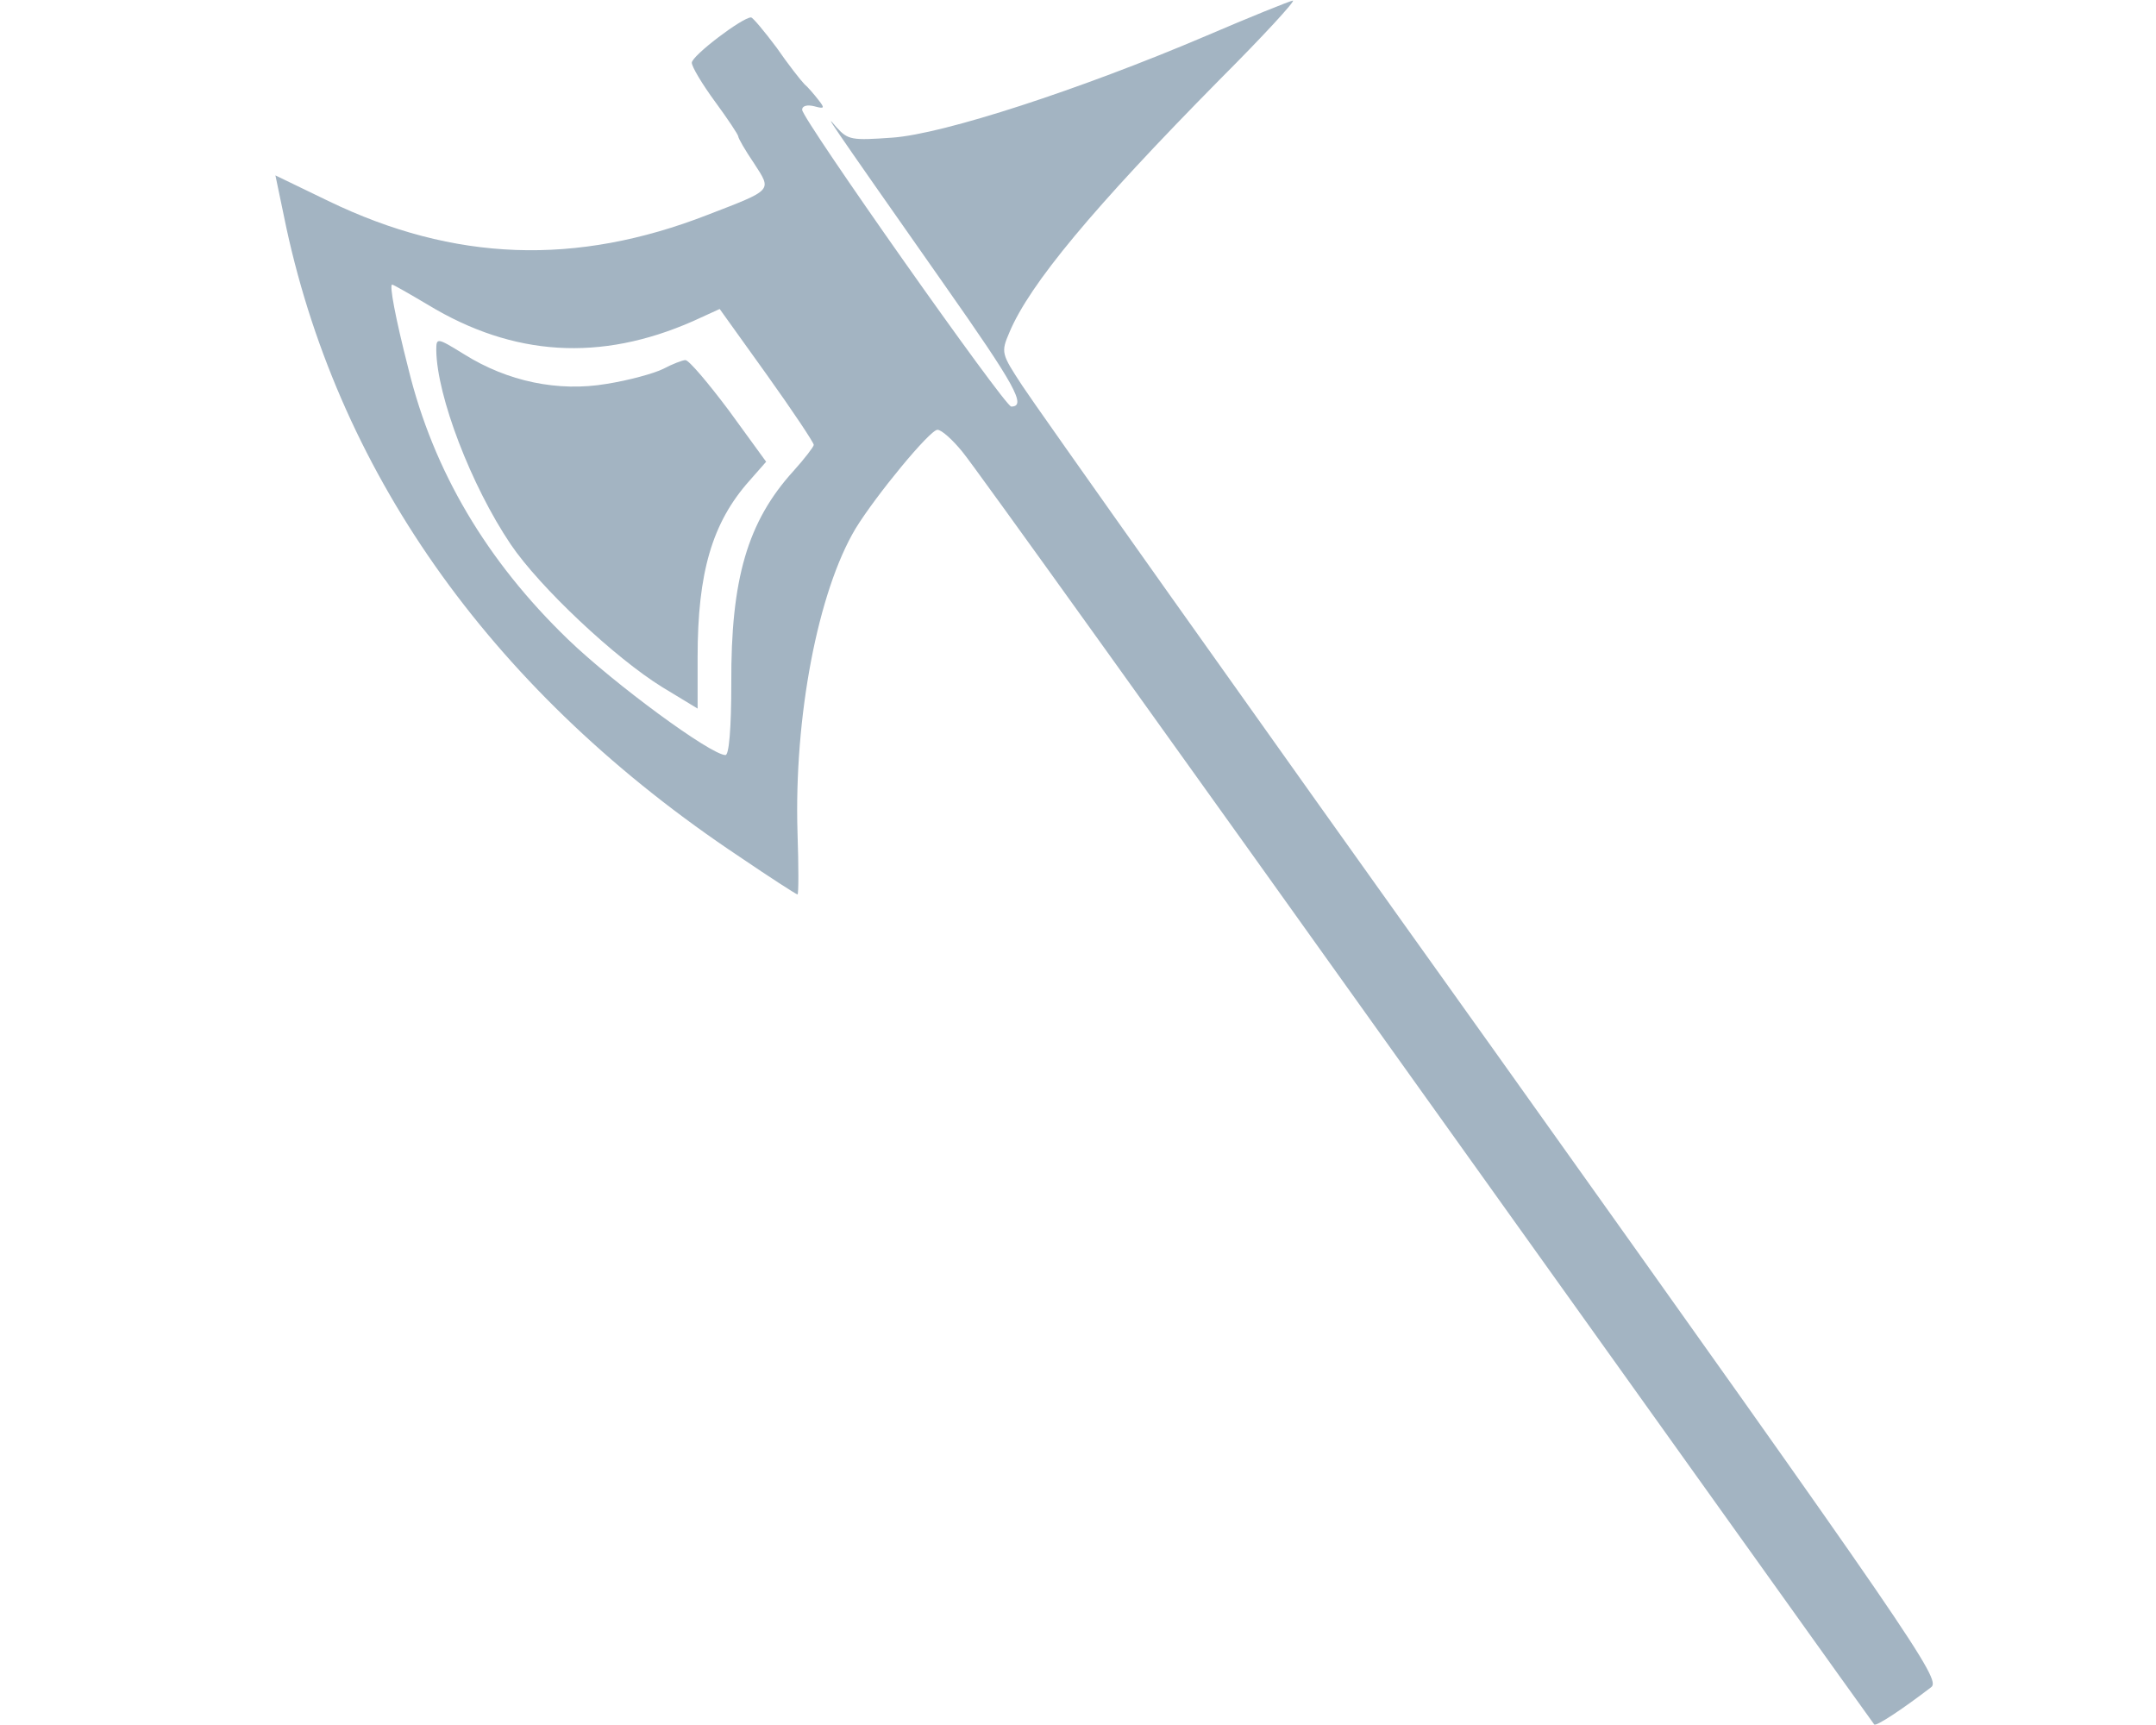<?xml version="1.0" standalone="no"?>
<!DOCTYPE svg PUBLIC "-//W3C//DTD SVG 20010904//EN"
 "http://www.w3.org/TR/2001/REC-SVG-20010904/DTD/svg10.dtd">
<svg version="1.0" xmlns="http://www.w3.org/2000/svg"
 width="25pt" height="20pt" viewBox="0 0 297 297"
 preserveAspectRatio="xMidYMid meet" fill="currentColor">
<g transform="translate(0,297) scale(0.1,-0.1)"
fill="#a3b4c2" stroke="none">
<path d="M1705 2908 c-216 -92 -452 -169 -540 -175 -70 -5 -76 -4 -96 18 -22
26 -22 25 185 -270 123 -175 143 -211 116 -211 -11 0 -360 495 -360 511 0 7 9
9 21 6 18 -5 18 -3 7 11 -7 9 -18 22 -24 27 -6 6 -28 34 -48 63 -21 28 -41 52
-44 52 -15 0 -102 -66 -102 -78 0 -7 18 -37 40 -67 22 -30 40 -57 40 -60 0 -3
12 -24 27 -46 31 -48 34 -45 -80 -89 -226 -88 -436 -81 -653 24 l-91 44 19
-91 c94 -432 361 -803 780 -1082 53 -36 98 -65 100 -65 2 0 2 48 0 107 -6 199
35 414 100 523 35 57 128 170 141 170 7 0 26 -17 43 -38 18 -21 377 -522 799
-1113 422 -590 769 -1076 771 -1078 3 -4 47 25 98 64 18 13 -26 77 -755 1100
-426 596 -790 1110 -810 1141 -36 55 -37 57 -22 92 35 83 143 213 362 435 75
75 131 136 126 136 -6 -1 -73 -28 -150 -61z m-1339 -463 c147 -89 297 -98 456
-28 l46 21 81 -113 c45 -63 81 -117 81 -121 0 -3 -16 -24 -35 -45 -79 -87
-108 -186 -107 -366 0 -78 -4 -123 -10 -123 -25 0 -191 122 -271 199 -140 135
-232 290 -275 466 -23 90 -33 145 -28 145 2 0 30 -16 62 -35z"/>
<path d="M380 2367 c1 -79 60 -233 128 -334 50 -74 180 -196 261 -246 l61 -37
0 89 c0 145 25 231 89 303 l29 33 -64 88 c-36 48 -69 87 -75 87 -5 0 -23 -7
-38 -15 -16 -8 -60 -20 -98 -26 -83 -14 -170 4 -245 51 -47 29 -48 29 -48 7z"/>
</g>
</svg>
